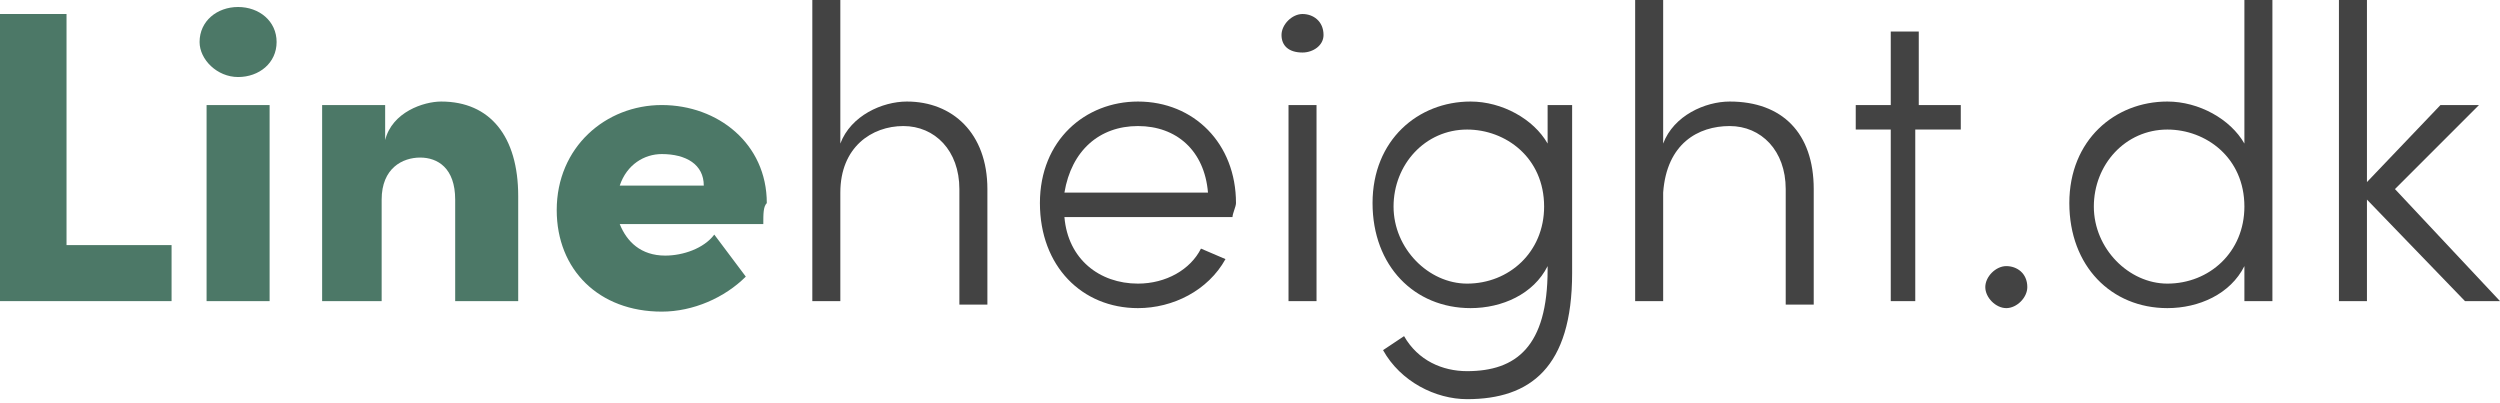 <?xml version="1.0" encoding="utf-8"?>
<!-- Generator: Adobe Illustrator 26.3.1, SVG Export Plug-In . SVG Version: 6.00 Build 0)  -->
<svg version="1.1" id="Layer_1" xmlns="http://www.w3.org/2000/svg" xmlns:xlink="http://www.w3.org/1999/xlink" x="0px" y="0px"
	 viewBox="0 0 71.4 11.5" style="enable-background:new 0 0 71.4 11.5;" xml:space="preserve">
<style type="text/css">
	.st0{fill:#4C7867;}
	.st1{fill:#434343;}
</style>
<g>
	<path class="st0" d="M1.9,7h3v1.6H0V0.4h1.9V7z"/>
	<path class="st0" d="M5.7,1.2c0-0.6,0.5-1,1.1-1c0.6,0,1.1,0.4,1.1,1c0,0.6-0.5,1-1.1,1C6.2,2.2,5.7,1.7,5.7,1.2z M5.9,8.6V3h1.8
		v5.6H5.9z"/>
	<path class="st0" d="M14.8,5.6v3H13V5.7c0-0.9-0.5-1.2-1-1.2c-0.5,0-1.1,0.3-1.1,1.2v2.9H9.2V3h1.8v1c0.2-0.8,1.1-1.1,1.6-1.1
		C14,2.9,14.8,3.9,14.8,5.6z"/>
	<path class="st0" d="M21.8,6.4h-4.1c0.2,0.5,0.6,0.9,1.3,0.9c0.5,0,1.1-0.2,1.4-0.6l0.9,1.2c-0.6,0.6-1.5,1-2.4,1
		c-1.8,0-3-1.2-3-2.9c0-1.8,1.4-3,3-3c1.6,0,3,1.1,3,2.8C21.8,5.9,21.8,6.1,21.8,6.4z M20.1,5.3c0-0.6-0.5-0.9-1.2-0.9
		c-0.5,0-1,0.3-1.2,0.9H20.1z"/>
	<path class="st1" d="M28.2,5.4v3.3h-0.8V5.4c0-1.1-0.7-1.8-1.6-1.8S24,4.2,24,5.5v3.1h-0.8V0H24v4.1c0.3-0.8,1.2-1.2,1.9-1.2
		C27.2,2.9,28.2,3.8,28.2,5.4z"/>
	<path class="st1" d="M35.2,6.2h-4.8c0.1,1.2,1,1.9,2.1,1.9c0.8,0,1.5-0.4,1.8-1L35,7.4c-0.5,0.9-1.5,1.4-2.5,1.4
		c-1.6,0-2.8-1.2-2.8-3s1.3-2.9,2.8-2.9c1.6,0,2.8,1.2,2.8,2.9C35.3,5.9,35.2,6.1,35.2,6.2z M34.5,5.5c-0.1-1.2-0.9-1.9-2-1.9
		c-1.1,0-1.9,0.7-2.1,1.9H34.5z"/>
	<path class="st1" d="M36.6,1c0-0.3,0.3-0.6,0.6-0.6c0.3,0,0.6,0.2,0.6,0.6c0,0.3-0.3,0.5-0.6,0.5C36.8,1.5,36.6,1.3,36.6,1z
		 M36.8,8.6V3h0.8v5.6H36.8z"/>
	<path class="st1" d="M44.1,3h0.8v4.8c0,2.7-1.2,3.6-3,3.6c-0.9,0-1.9-0.5-2.4-1.4l0.6-0.4c0.4,0.7,1.1,1,1.8,1
		c1.4,0,2.3-0.7,2.3-2.9V7.6c-0.4,0.8-1.3,1.2-2.2,1.2c-1.6,0-2.8-1.2-2.8-3s1.3-2.9,2.8-2.9c0.9,0,1.8,0.5,2.2,1.2V3z M44.1,5.9
		c0-1.4-1.1-2.2-2.2-2.2c-1.2,0-2.1,1-2.1,2.2c0,1.2,1,2.2,2.1,2.2C43.1,8.1,44.1,7.2,44.1,5.9z"/>
	<path class="st1" d="M51.8,5.4v3.3H51V5.4c0-1.1-0.7-1.8-1.6-1.8s-1.8,0.5-1.9,1.9v3.1h-0.8V0h0.8v4.1c0.3-0.8,1.2-1.2,1.9-1.2
		C50.9,2.9,51.8,3.8,51.8,5.4z"/>
	<path class="st1" d="M56,3v0.7h-1.3v4.9H54V3.7h-1V3h1V0.9h0.8V3H56z"/>
	<path class="st1" d="M56.7,8.2c0-0.3,0.3-0.6,0.6-0.6c0.3,0,0.6,0.2,0.6,0.6c0,0.3-0.3,0.6-0.6,0.6C57,8.8,56.7,8.5,56.7,8.2z"/>
	<path class="st1" d="M64.1,0h0.8v8.6h-0.8V7.6c-0.4,0.8-1.3,1.2-2.2,1.2c-1.6,0-2.8-1.2-2.8-3s1.3-2.9,2.8-2.9
		c0.9,0,1.8,0.5,2.2,1.2V0z M64.1,5.9c0-1.4-1.1-2.2-2.2-2.2c-1.2,0-2.1,1-2.1,2.2c0,1.2,1,2.2,2.1,2.2C63.1,8.1,64.1,7.2,64.1,5.9z
		"/>
	<path class="st1" d="M71.4,8.6h-1l-2.8-2.9v2.9h-0.8V0h0.8v5.2L69.7,3h1.1l-2.4,2.4L71.4,8.6z"/>
</g>
</svg>
